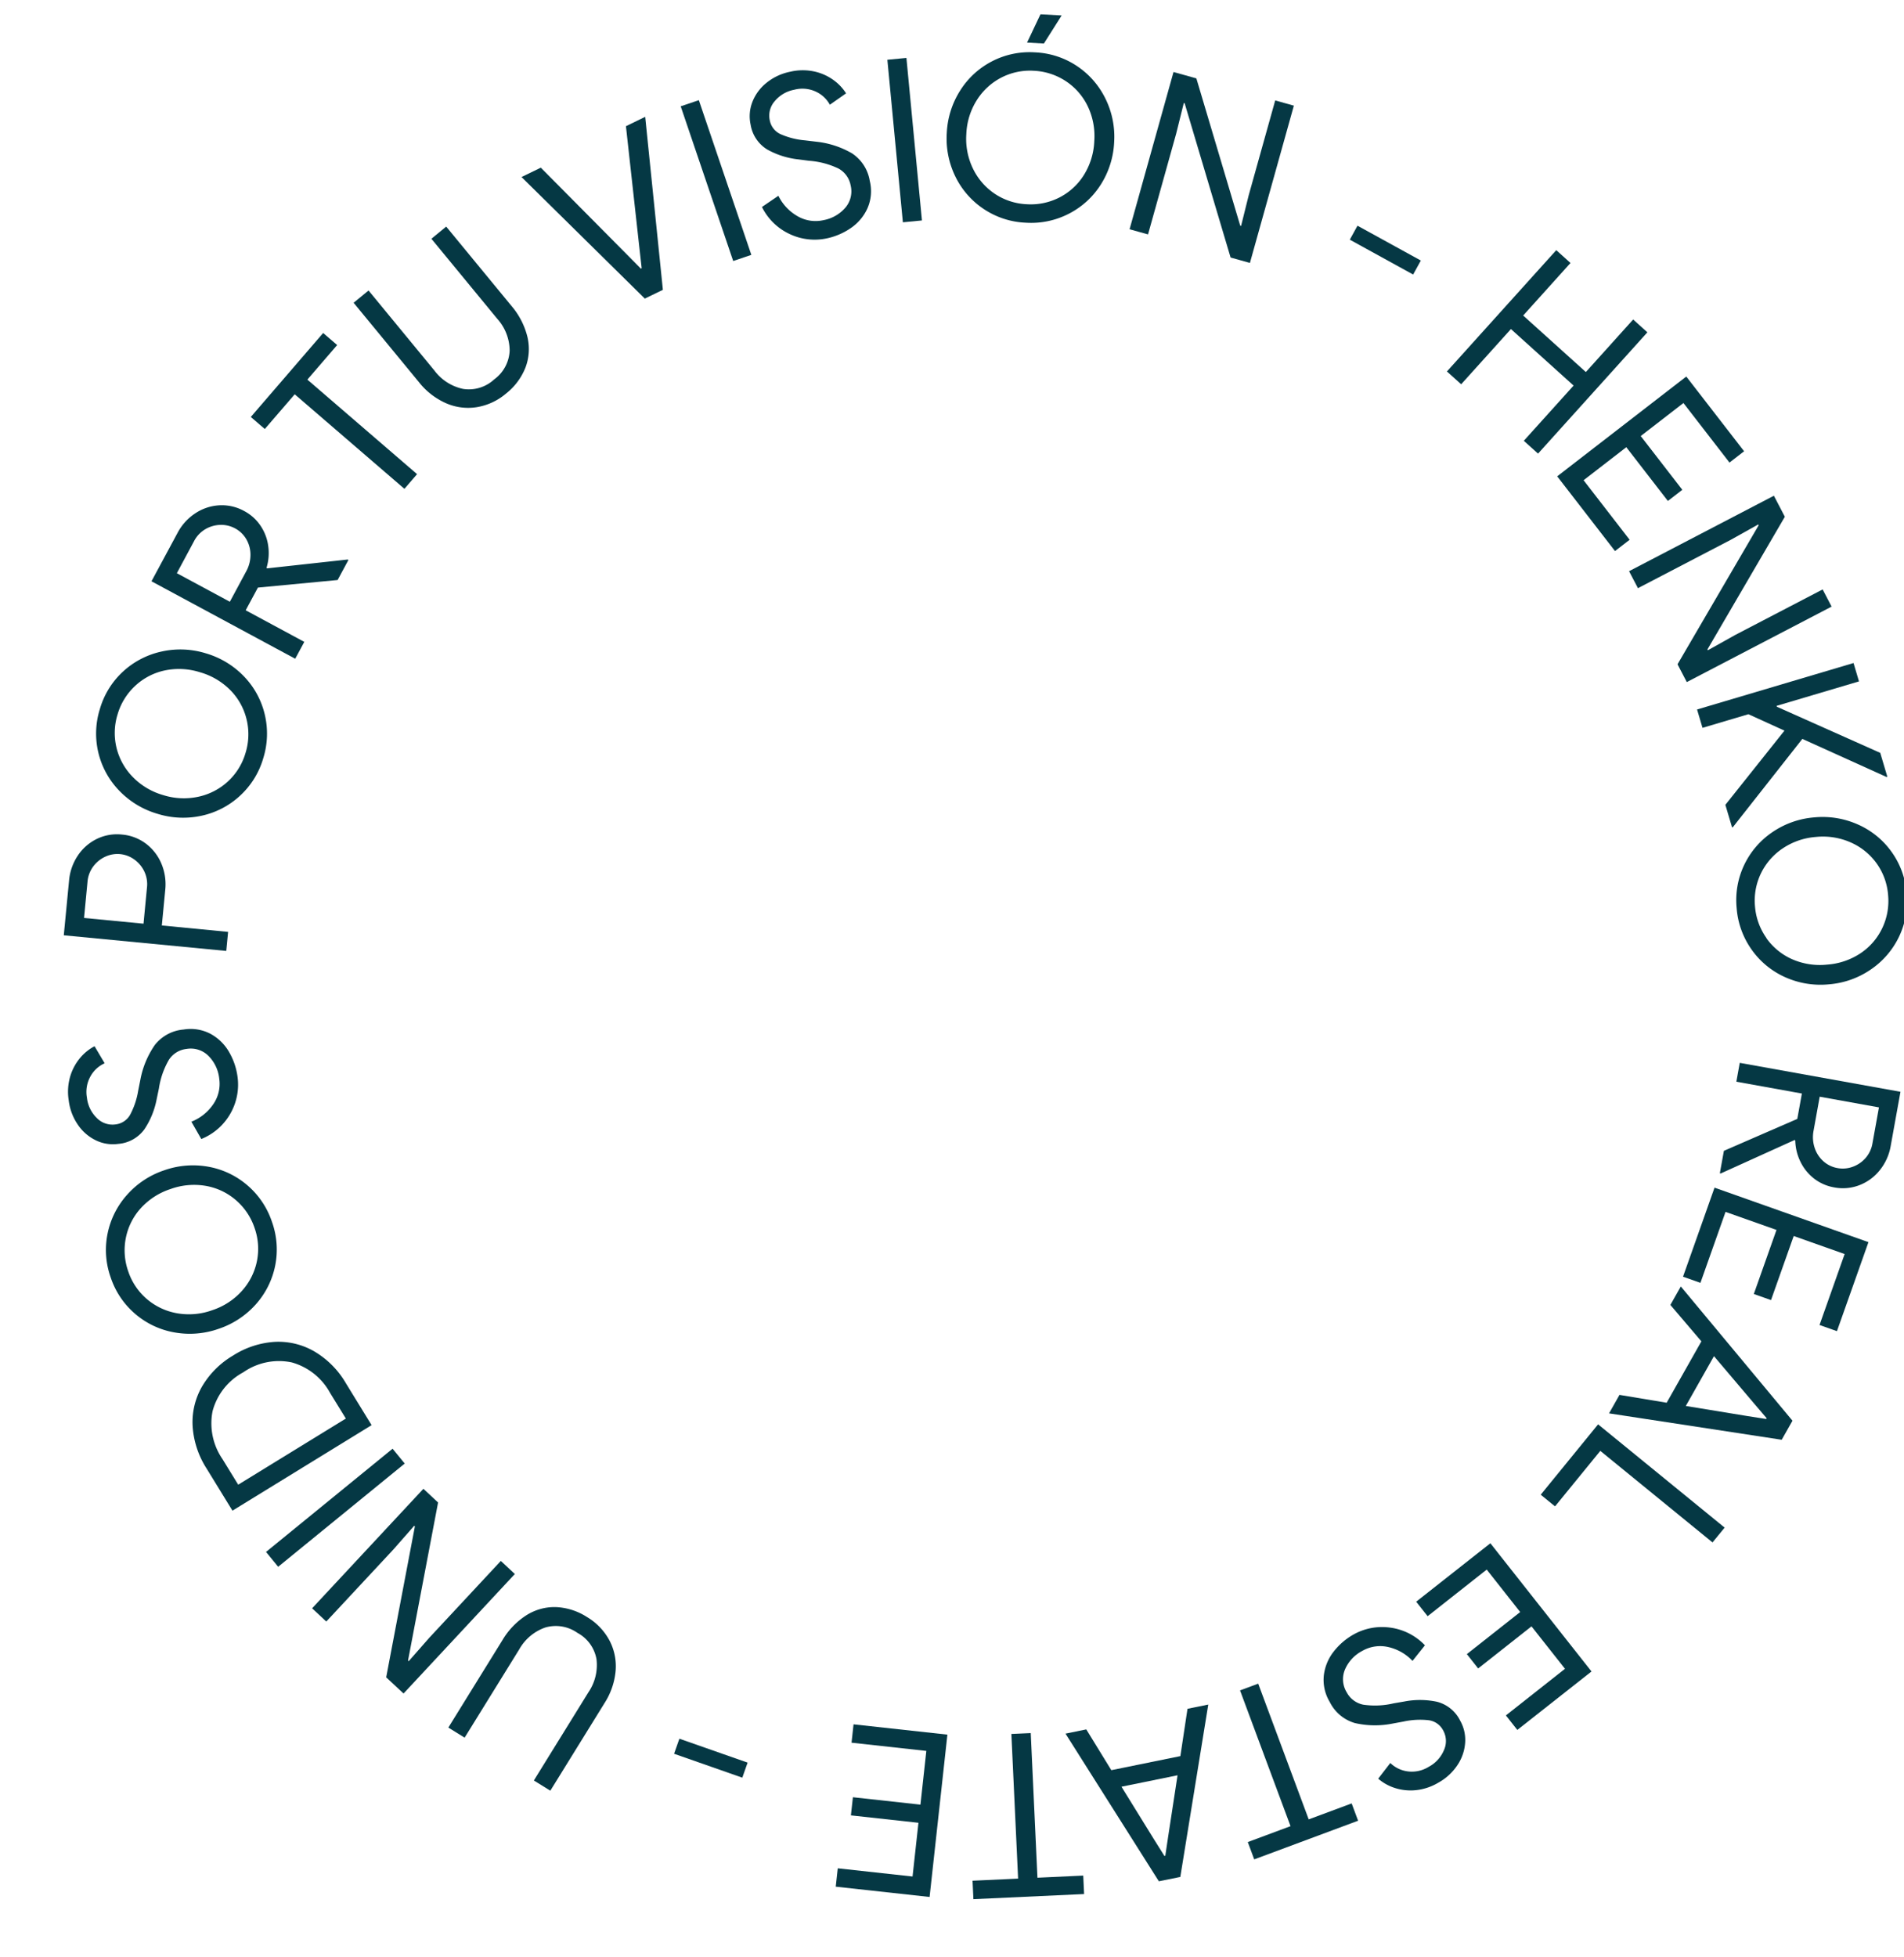 <svg xmlns="http://www.w3.org/2000/svg" width="132.97" height="136.63" viewBox="0 0 132.97 136.63">
  <g id="Grupo_100" data-name="Grupo 100" transform="matrix(-0.574, 0.819, -0.819, -0.574, -277.892, 5742.551)">
    <path id="Trazado_106" data-name="Trazado 106" d="M-4522.517,3057.938l1.367,4.859-1.073.3-1.367-4.859Z" transform="translate(-267.11 -103.709)" fill="#053844"/>
    <path id="Trazado_107" data-name="Trazado 107" d="M-4529.3,3094.524a3.857,3.857,0,0,1,1.489-1.569,4.988,4.988,0,0,1,2.3-.658l7.169-.41.077,1.351-7.232.414a3.374,3.374,0,0,0-2.208.86,2.593,2.593,0,0,0-.746,2.148,2.62,2.62,0,0,0,.986,2.057,3.353,3.353,0,0,0,2.292.61l7.233-.414.077,1.335-7.17.41a5.227,5.227,0,0,1-2.365-.367,3.655,3.655,0,0,1-1.657-1.356,4.342,4.342,0,0,1-.685-2.2A4.205,4.205,0,0,1-4529.3,3094.524Z" transform="translate(-262.847 -127.202)" fill="#053844"/>
    <path id="Trazado_108" data-name="Trazado 108" d="M-4519.727,3128.239l-.229,1.641-9.78,4.407-.008.063,2.185.241,6.812.95-.187,1.341-11.292-1.576.194-1.388,10.242-4.616.009-.063-2.186-.241-7.239-1.01.186-1.325Z" transform="translate(-261.135 -151.267)" fill="#053844"/>
    <path id="Trazado_109" data-name="Trazado 109" d="M-4524.327,3164.591l-.363,1.288-10.973-3.1.362-1.288Z" transform="translate(-258.755 -175.371)" fill="#053844"/>
    <path id="Trazado_110" data-name="Trazado 110" d="M-4531.2,3177.156l-1.367,3.156a6.2,6.2,0,0,1-1.88,2.518,4.986,4.986,0,0,1-2.646,1.041,6.107,6.107,0,0,1-3-.534,6.117,6.117,0,0,1-2.44-1.82,5,5,0,0,1-1.05-2.642,6.194,6.194,0,0,1,.55-3.094l1.367-3.156Zm-10.645-.862a4.388,4.388,0,0,0-.209,3.406,4.342,4.342,0,0,0,2.51,2.38,4.34,4.34,0,0,0,3.452.2,4.4,4.4,0,0,0,2.342-2.483l.835-1.929-8.095-3.506Z" transform="translate(-253.259 -183.074)" fill="#053844"/>
    <path id="Trazado_111" data-name="Trazado 111" d="M-4562.236,3210.188a5.749,5.749,0,0,1,2.981-.435,6.033,6.033,0,0,1,2.877,1.143,6.036,6.036,0,0,1,1.975,2.376,5.715,5.715,0,0,1,.52,2.973,5.715,5.715,0,0,1-1.1,2.878,5.711,5.711,0,0,1-2.392,1.943,5.777,5.777,0,0,1-2.992.437,5.99,5.99,0,0,1-2.877-1.132,6.037,6.037,0,0,1-1.982-2.381,5.722,5.722,0,0,1-.508-2.975,5.752,5.752,0,0,1,1.109-2.885A5.718,5.718,0,0,1-4562.236,3210.188Zm-2.188,4.876a4.343,4.343,0,0,0,.387,2.287,4.824,4.824,0,0,0,1.6,1.9,4.826,4.826,0,0,0,2.3.933,4.348,4.348,0,0,0,2.294-.343,4.4,4.4,0,0,0,1.806-1.474,4.352,4.352,0,0,0,.835-2.168,4.412,4.412,0,0,0-.393-2.292,4.79,4.79,0,0,0-1.592-1.9,4.783,4.783,0,0,0-2.3-.922,4.4,4.4,0,0,0-2.3.338,4.367,4.367,0,0,0-1.8,1.467A4.406,4.406,0,0,0-4564.424,3215.064Z" transform="translate(-237.925 -208.739)" fill="#053844"/>
    <path id="Trazado_112" data-name="Trazado 112" d="M-4585.322,3239.335a4.089,4.089,0,0,1,2.667.64l-.593,1.261a3.316,3.316,0,0,0-1.87-.551,2.5,2.5,0,0,0-1.708.684,2.638,2.638,0,0,0-.868,1.524,1.745,1.745,0,0,0,.482,1.536,1.681,1.681,0,0,0,1.318.573,5.641,5.641,0,0,0,2.051-.579l.7-.3a5.7,5.7,0,0,1,2.219-.505,2.5,2.5,0,0,1,1.877.912,2.722,2.722,0,0,1,.691,1.409,3.188,3.188,0,0,1-.165,1.655,3.794,3.794,0,0,1-1.032,1.513,3.8,3.8,0,0,1-1.513.9,3.6,3.6,0,0,1-1.465.137,3.35,3.35,0,0,1-1.151-.347l.57-1.261a2.124,2.124,0,0,0,1.255.293,2.228,2.228,0,0,0,1.42-.656,2.329,2.329,0,0,0,.767-1.376,1.525,1.525,0,0,0-.384-1.334,1.337,1.337,0,0,0-1.126-.447,5.393,5.393,0,0,0-1.7.5l-.723.319a6.282,6.282,0,0,1-2.555.565,2.846,2.846,0,0,1-2.047-1.026,2.979,2.979,0,0,1-.836-1.742,3.333,3.333,0,0,1,.305-1.774,4.649,4.649,0,0,1,1.063-1.455A4.069,4.069,0,0,1-4585.322,3239.335Z" transform="translate(-221.802 -229.22)" fill="#053844"/>
    <path id="Trazado_113" data-name="Trazado 113" d="M-4607.352,3271.215l-3.339,1.891a3.722,3.722,0,0,1-1.75.5,3.371,3.371,0,0,1-1.722-.406,3.208,3.208,0,0,1-1.281-1.278,3.21,3.21,0,0,1-.437-1.757,3.38,3.38,0,0,1,.537-1.686,3.718,3.718,0,0,1,1.327-1.245l2.175-1.232-2.29-4.046,1.163-.659Zm-6.058-2.847a2.074,2.074,0,0,0-.827.816,2.171,2.171,0,0,0-.274,1.052,2.008,2.008,0,0,0,.258,1.006,2.009,2.009,0,0,0,.729.74,2.178,2.178,0,0,0,1.043.306,2.079,2.079,0,0,0,1.126-.289l2.2-1.248-2.056-3.63Z" transform="translate(-203.241 -244.434)" fill="#053844"/>
    <path id="Trazado_114" data-name="Trazado 114" d="M-4652.959,3278.647a5.733,5.733,0,0,1,2.673,1.39,6.012,6.012,0,0,1,1.666,2.611,6.044,6.044,0,0,1,.213,3.082,5.722,5.722,0,0,1-1.317,2.715,5.716,5.716,0,0,1-2.578,1.689,5.715,5.715,0,0,1-3.077.177,5.79,5.79,0,0,1-2.683-1.4,6.011,6.011,0,0,1-1.671-2.6,6.026,6.026,0,0,1-.215-3.09,5.716,5.716,0,0,1,1.327-2.71,5.76,5.76,0,0,1,2.585-1.692A5.712,5.712,0,0,1-4652.959,3278.647Zm-4.625,2.675a4.355,4.355,0,0,0-1.023,2.082,4.835,4.835,0,0,0,.189,2.479,4.834,4.834,0,0,0,1.323,2.1,4.355,4.355,0,0,0,2.062,1.063,4.4,4.4,0,0,0,2.327-.139,4.365,4.365,0,0,0,1.945-1.271,4.4,4.4,0,0,0,1.021-2.09,4.8,4.8,0,0,0-.178-2.473,4.792,4.792,0,0,0-1.329-2.094,4.4,4.4,0,0,0-2.063-1.071,4.355,4.355,0,0,0-2.319.137A4.405,4.405,0,0,0-4657.585,3281.322Z" transform="translate(-172.671 -256.351)" fill="#053844"/>
    <path id="Trazado_115" data-name="Trazado 115" d="M-4685.784,3297.844l-3.826.45a3.682,3.682,0,0,1-1.79-.222,3.36,3.36,0,0,1-1.429-1.042,3.211,3.211,0,0,1-.687-1.675,3.133,3.133,0,0,1,.183-1.513,3.3,3.3,0,0,1,.846-1.254,3.534,3.534,0,0,1,1.311-.78l.026-.051-3.74-4.258-.008-.063,1.581-.186,3.628,4.255,1.787-.21-.543-4.618,1.329-.156Zm-4.39-5.015a2.349,2.349,0,0,0-1.068.4,2.147,2.147,0,0,0-.734.848,2,2,0,0,0-.181,1.119,2.031,2.031,0,0,0,.386.965,2.18,2.18,0,0,0,.843.687,2.083,2.083,0,0,0,1.151.169l2.514-.3-.492-4.175Z" transform="translate(-148.562 -261.893)" fill="#053844"/>
    <path id="Trazado_116" data-name="Trazado 116" d="M-4729.1,3298.106l3.184.32-.128,1.283-7.7-.773.128-1.283,3.17.318,1.008-10.061,1.346.135Z" transform="translate(-121.677 -262.854)" fill="#053844"/>
    <path id="Trazado_117" data-name="Trazado 117" d="M-4760.409,3282.584a3.846,3.846,0,0,1,1.005,1.916,4.978,4.978,0,0,1-.118,2.388l-1.922,6.92-1.3-.362,1.938-6.981a3.365,3.365,0,0,0-.1-2.367,2.6,2.6,0,0,0-1.794-1.4,2.62,2.62,0,0,0-2.265.272,3.353,3.353,0,0,0-1.317,1.972l-1.938,6.982-1.289-.358,1.922-6.92a5.252,5.252,0,0,1,1.109-2.122,3.669,3.669,0,0,1,1.818-1.131,4.336,4.336,0,0,1,2.3.062A4.2,4.2,0,0,1-4760.409,3282.584Z" transform="translate(-96.926 -258.256)" fill="#053844"/>
    <path id="Trazado_118" data-name="Trazado 118" d="M-4807.361,3278.846l-1.309-.727,1.548-8.593.214-1.174-.056-.03-.9.795-6.588,5.795-1.308-.726,9.182-7.943,1.225.681Z" transform="translate(-64.926 -247.858)" fill="#053844"/>
    <path id="Trazado_119" data-name="Trazado 119" d="M-4824.764,3264.375l-1.078-.791,6.74-9.2,1.078.791Z" transform="translate(-57.946 -239.656)" fill="#053844"/>
    <path id="Trazado_120" data-name="Trazado 120" d="M-4836.551,3242.137a4.087,4.087,0,0,1-.429,2.708l-1.3-.492a3.318,3.318,0,0,0,.4-1.908,2.5,2.5,0,0,0-.816-1.649,2.64,2.64,0,0,0-1.588-.748,1.75,1.75,0,0,0-1.494.6,1.681,1.681,0,0,0-.468,1.358,5.65,5.65,0,0,0,.739,2l.352.675a5.7,5.7,0,0,1,.677,2.172,2.5,2.5,0,0,1-.761,1.944,2.734,2.734,0,0,1-1.351.8,3.2,3.2,0,0,1-1.663-.035,3.8,3.8,0,0,1-1.588-.91,3.807,3.807,0,0,1-1.011-1.438,3.592,3.592,0,0,1-.251-1.45,3.335,3.335,0,0,1,.255-1.176l1.3.47a2.134,2.134,0,0,0-.195,1.275,2.226,2.226,0,0,0,.766,1.363,2.328,2.328,0,0,0,1.433.657,1.525,1.525,0,0,0,1.3-.488,1.337,1.337,0,0,0,.357-1.157,5.375,5.375,0,0,0-.631-1.661l-.375-.7a6.292,6.292,0,0,1-.763-2.5,2.843,2.843,0,0,1,.863-2.122,2.971,2.971,0,0,1,1.671-.969,3.329,3.329,0,0,1,1.792.165,4.64,4.64,0,0,1,1.533.946A4.073,4.073,0,0,1-4836.551,3242.137Z" transform="translate(-43.23 -228.805)" fill="#053844"/>
    <path id="Trazado_121" data-name="Trazado 121" d="M-4859.826,3235.583l-.868-1.016,8.67-7.4.869,1.017Z" transform="translate(-33.828 -220.816)" fill="#053844"/>
    <path id="Trazado_122" data-name="Trazado 122" d="M-4888,3208.891l-.783-1.257,2.315-.109.622,1Zm13.406-4.558a5.737,5.737,0,0,1-.72,2.925,6.035,6.035,0,0,1-2.145,2.235,6.038,6.038,0,0,1-2.945.934,5.722,5.722,0,0,1-2.95-.64,5.708,5.708,0,0,1-2.25-2.107,5.709,5.709,0,0,1-.9-2.948,5.781,5.781,0,0,1,.723-2.936,6,6,0,0,1,2.133-2.238,6.034,6.034,0,0,1,2.952-.938,5.718,5.718,0,0,1,2.947.651,5.739,5.739,0,0,1,2.255,2.114A5.709,5.709,0,0,1-4874.594,3204.333Zm-3.691-3.864a4.346,4.346,0,0,0-2.264-.5,4.823,4.823,0,0,0-2.363.768,4.821,4.821,0,0,0-1.733,1.782,4.353,4.353,0,0,0-.548,2.254,4.414,4.414,0,0,0,.684,2.229,4.363,4.363,0,0,0,1.693,1.59,4.412,4.412,0,0,0,2.272.5,4.778,4.778,0,0,0,2.36-.758,4.773,4.773,0,0,0,1.722-1.784,4.411,4.411,0,0,0,.554-2.259,4.364,4.364,0,0,0-.68-2.221A4.4,4.4,0,0,0-4878.285,3200.469Z" transform="translate(-14.389 -201.058)" fill="#053844"/>
    <path id="Trazado_123" data-name="Trazado 123" d="M-4899.354,3172.771l-.551-1.562,6.661-8.408-.021-.06-2.051.79-6.489,2.286-.449-1.276,10.753-3.789.465,1.322-6.977,8.807.021.059,2.051-.79,6.893-2.429.445,1.262Z" transform="translate(-5.067 -174.858)" fill="#053844"/>
    <path id="Trazado_124" data-name="Trazado 124" d="M-4889.479,3134.076l-.547-5.019,1.108-.12.546,5.018Z" transform="translate(-13.529 -152.841)" fill="#053844"/>
    <path id="Trazado_125" data-name="Trazado 125" d="M-4909.576,3086.427l.163-1.327,4.9.6.719-5.848-4.9-.6.163-1.327,11.317,1.392-.163,1.328-5.152-.634-.72,5.847,5.152.634-.163,1.327Z" transform="translate(0 -117.539)" fill="#053844"/>
    <path id="Trazado_126" data-name="Trazado 126" d="M-4903.035,3050.8l1.955-6.3,1.232.382-1.559,5.019,3.6,1.119,1.407-4.532,1.216.378-1.407,4.532,3.6,1.119,1.559-5.018,1.232.383-1.956,6.3Z" transform="translate(-4.527 -94.41)" fill="#053844"/>
    <path id="Trazado_127" data-name="Trazado 127" d="M-4892.312,3015.779l.764-1.469,10.689-.889.029-.057-1.979-.956-6.1-3.171.624-1.2,10.118,5.256-.646,1.243-11.2.931-.03.056,1.98.956,6.485,3.37-.615,1.188Z" transform="translate(-11.947 -69.175)" fill="#053844"/>
    <path id="Trazado_128" data-name="Trazado 128" d="M-4871.619,2982.051l.832-1.048,4.7,3.731.04-.05-1.506-7.76,1.078-1.36.05.04,1.195,6.334,7.825.436.049.039-1.019,1.285-6.61-.406.506,2.719,2.619,2.079-.831,1.047Z" transform="translate(-26.267 -46.704)" fill="#053844"/>
    <path id="Trazado_129" data-name="Trazado 129" d="M-4835.6,2964.132a5.731,5.731,0,0,1-3-.3,6.035,6.035,0,0,1-2.52-1.8,6.04,6.04,0,0,1-1.344-2.782,5.709,5.709,0,0,1,.211-3.01,5.7,5.7,0,0,1,1.763-2.528,5.714,5.714,0,0,1,2.791-1.31,5.783,5.783,0,0,1,3.009.3,6,6,0,0,1,2.519,1.792,6.028,6.028,0,0,1,1.35,2.787,5.709,5.709,0,0,1-.223,3.01,5.759,5.759,0,0,1-1.77,2.533A5.71,5.71,0,0,1-4835.6,2964.132Zm3.3-4.2a4.362,4.362,0,0,0,.175-2.313,4.821,4.821,0,0,0-1.1-2.23,4.831,4.831,0,0,0-2.01-1.46,4.347,4.347,0,0,0-2.311-.219,4.4,4.4,0,0,0-2.106.995,4.356,4.356,0,0,0-1.333,1.9,4.4,4.4,0,0,0-.169,2.319,4.786,4.786,0,0,0,1.086,2.229,4.8,4.8,0,0,0,2.012,1.449,4.415,4.415,0,0,0,2.315.226,4.359,4.359,0,0,0,2.1-.99A4.395,4.395,0,0,0-4832.308,2959.927Z" transform="translate(-46.366 -30.622)" fill="#053844"/>
    <path id="Trazado_130" data-name="Trazado 130" d="M-4798.137,2927.7l3.5-1.616a3.68,3.68,0,0,1,1.771-.345,3.367,3.367,0,0,1,1.682.547,3.209,3.209,0,0,1,1.172,1.379,3.157,3.157,0,0,1,.3,1.494,3.311,3.311,0,0,1-.416,1.456,3.545,3.545,0,0,1-1.005,1.148l-.008.057,4.877,2.886.026.058-1.446.668-4.768-2.918-1.634.754,1.95,4.221-1.214.561Zm5.73,3.4a2.356,2.356,0,0,0,.892-.71,2.154,2.154,0,0,0,.435-1.034,1.988,1.988,0,0,0-.176-1.121,2,2,0,0,0-.667-.8,2.165,2.165,0,0,0-1.014-.391,2.078,2.078,0,0,0-1.146.2l-2.3,1.062,1.764,3.816Z" transform="translate(-77.118 -12.217)" fill="#053844"/>
    <path id="Trazado_131" data-name="Trazado 131" d="M-4766.061,2914.548l6.352-1.765.346,1.243-5.063,1.407,1.01,3.635,4.573-1.27.341,1.227-4.572,1.271,1.011,3.636,5.063-1.407.346,1.242-6.353,1.766Z" transform="translate(-99.315 -3.258)" fill="#053844"/>
    <path id="Trazado_132" data-name="Trazado 132" d="M-4730.2,2909.059l1.521-.147,5.41,10.931-1.475.143-1.443-3.012-4.9.474-.839,3.233-1.474.143Zm3.432,6.691-1.9-3.944-.577-1.176-.063.007-.326,1.263-1.11,4.235Z" transform="translate(-121.922 -0.58)" fill="#053844"/>
    <path id="Trazado_133" data-name="Trazado 133" d="M-4696.223,2908.075l1.333.1-.737,10.085,4.987.365-.094,1.286-6.321-.462Z" transform="translate(-147.069)" fill="#053844"/>
    <path id="Trazado_134" data-name="Trazado 134" d="M-4657.692,2914.079l6.315,1.9-.371,1.235-5.034-1.511-1.084,3.615,4.544,1.364-.366,1.221-4.544-1.364-1.085,3.615,5.033,1.511-.371,1.235-6.314-1.9Z" transform="translate(-172.04 -4.155)" fill="#053844"/>
    <path id="Trazado_135" data-name="Trazado 135" d="M-4633.285,2936.16a4.091,4.091,0,0,1-.39-2.715l1.39.086a3.319,3.319,0,0,0,.179,1.941,2.5,2.5,0,0,0,1.267,1.334,2.634,2.634,0,0,0,1.738.245,1.748,1.748,0,0,0,1.249-1.016,1.684,1.684,0,0,0,.046-1.436,5.665,5.665,0,0,0-1.3-1.693l-.536-.54a5.715,5.715,0,0,1-1.289-1.875,2.5,2.5,0,0,1,.153-2.082,2.724,2.724,0,0,1,1.055-1.163,3.186,3.186,0,0,1,1.6-.459,3.808,3.808,0,0,1,1.788.4,3.805,3.805,0,0,1,1.391,1.076,3.587,3.587,0,0,1,.667,1.311,3.33,3.33,0,0,1,.1,1.2l-1.383-.064a2.128,2.128,0,0,0-.189-1.275,2.231,2.231,0,0,0-1.135-1.076,2.333,2.333,0,0,0-1.563-.2,1.523,1.523,0,0,0-1.1.85,1.332,1.332,0,0,0,0,1.21,5.4,5.4,0,0,0,1.094,1.4l.563.554a6.273,6.273,0,0,1,1.468,2.164,2.845,2.845,0,0,1-.2,2.282,2.978,2.978,0,0,1-1.311,1.419,3.327,3.327,0,0,1-1.76.372,4.639,4.639,0,0,1-1.745-.451A4.07,4.07,0,0,1-4633.285,2936.16Z" transform="translate(-190.877 -12.948)" fill="#053844"/>
    <path id="Trazado_136" data-name="Trazado 136" d="M-4598.958,2940.879l-2.635-1.816.732-1.062,6.373,4.391-.732,1.062-2.622-1.807-5.738,8.327-1.114-.769Z" transform="translate(-210.984 -20.71)" fill="#053844"/>
    <path id="Trazado_137" data-name="Trazado 137" d="M-4583.338,2963.695l1.109,1.052-4.7,11.255-1.075-1.019,1.327-3.065-3.571-3.385-2.991,1.488-1.074-1.018Zm-2.8,6.98,1.728-4.022.509-1.208-.046-.043-1.167.583-3.924,1.941Z" transform="translate(-218.168 -38.49)" fill="#053844"/>
    <path id="Trazado_138" data-name="Trazado 138" d="M-4557.924,2982.655l-1.957-2.533,1.021-.789,4.729,6.125-1.021.788-1.946-2.52-8,6.18-.826-1.072Z" transform="translate(-237.812 -49.312)" fill="#053844"/>
    <path id="Trazado_139" data-name="Trazado 139" d="M-4544.791,3007.64l3.173,5.779-1.131.621-2.528-4.606-3.308,1.816,2.283,4.159-1.117.613-2.283-4.159-3.308,1.816,2.528,4.606-1.13.621-3.173-5.779Z" transform="translate(-245.522 -68.901)" fill="#053844"/>
  </g>
</svg>
